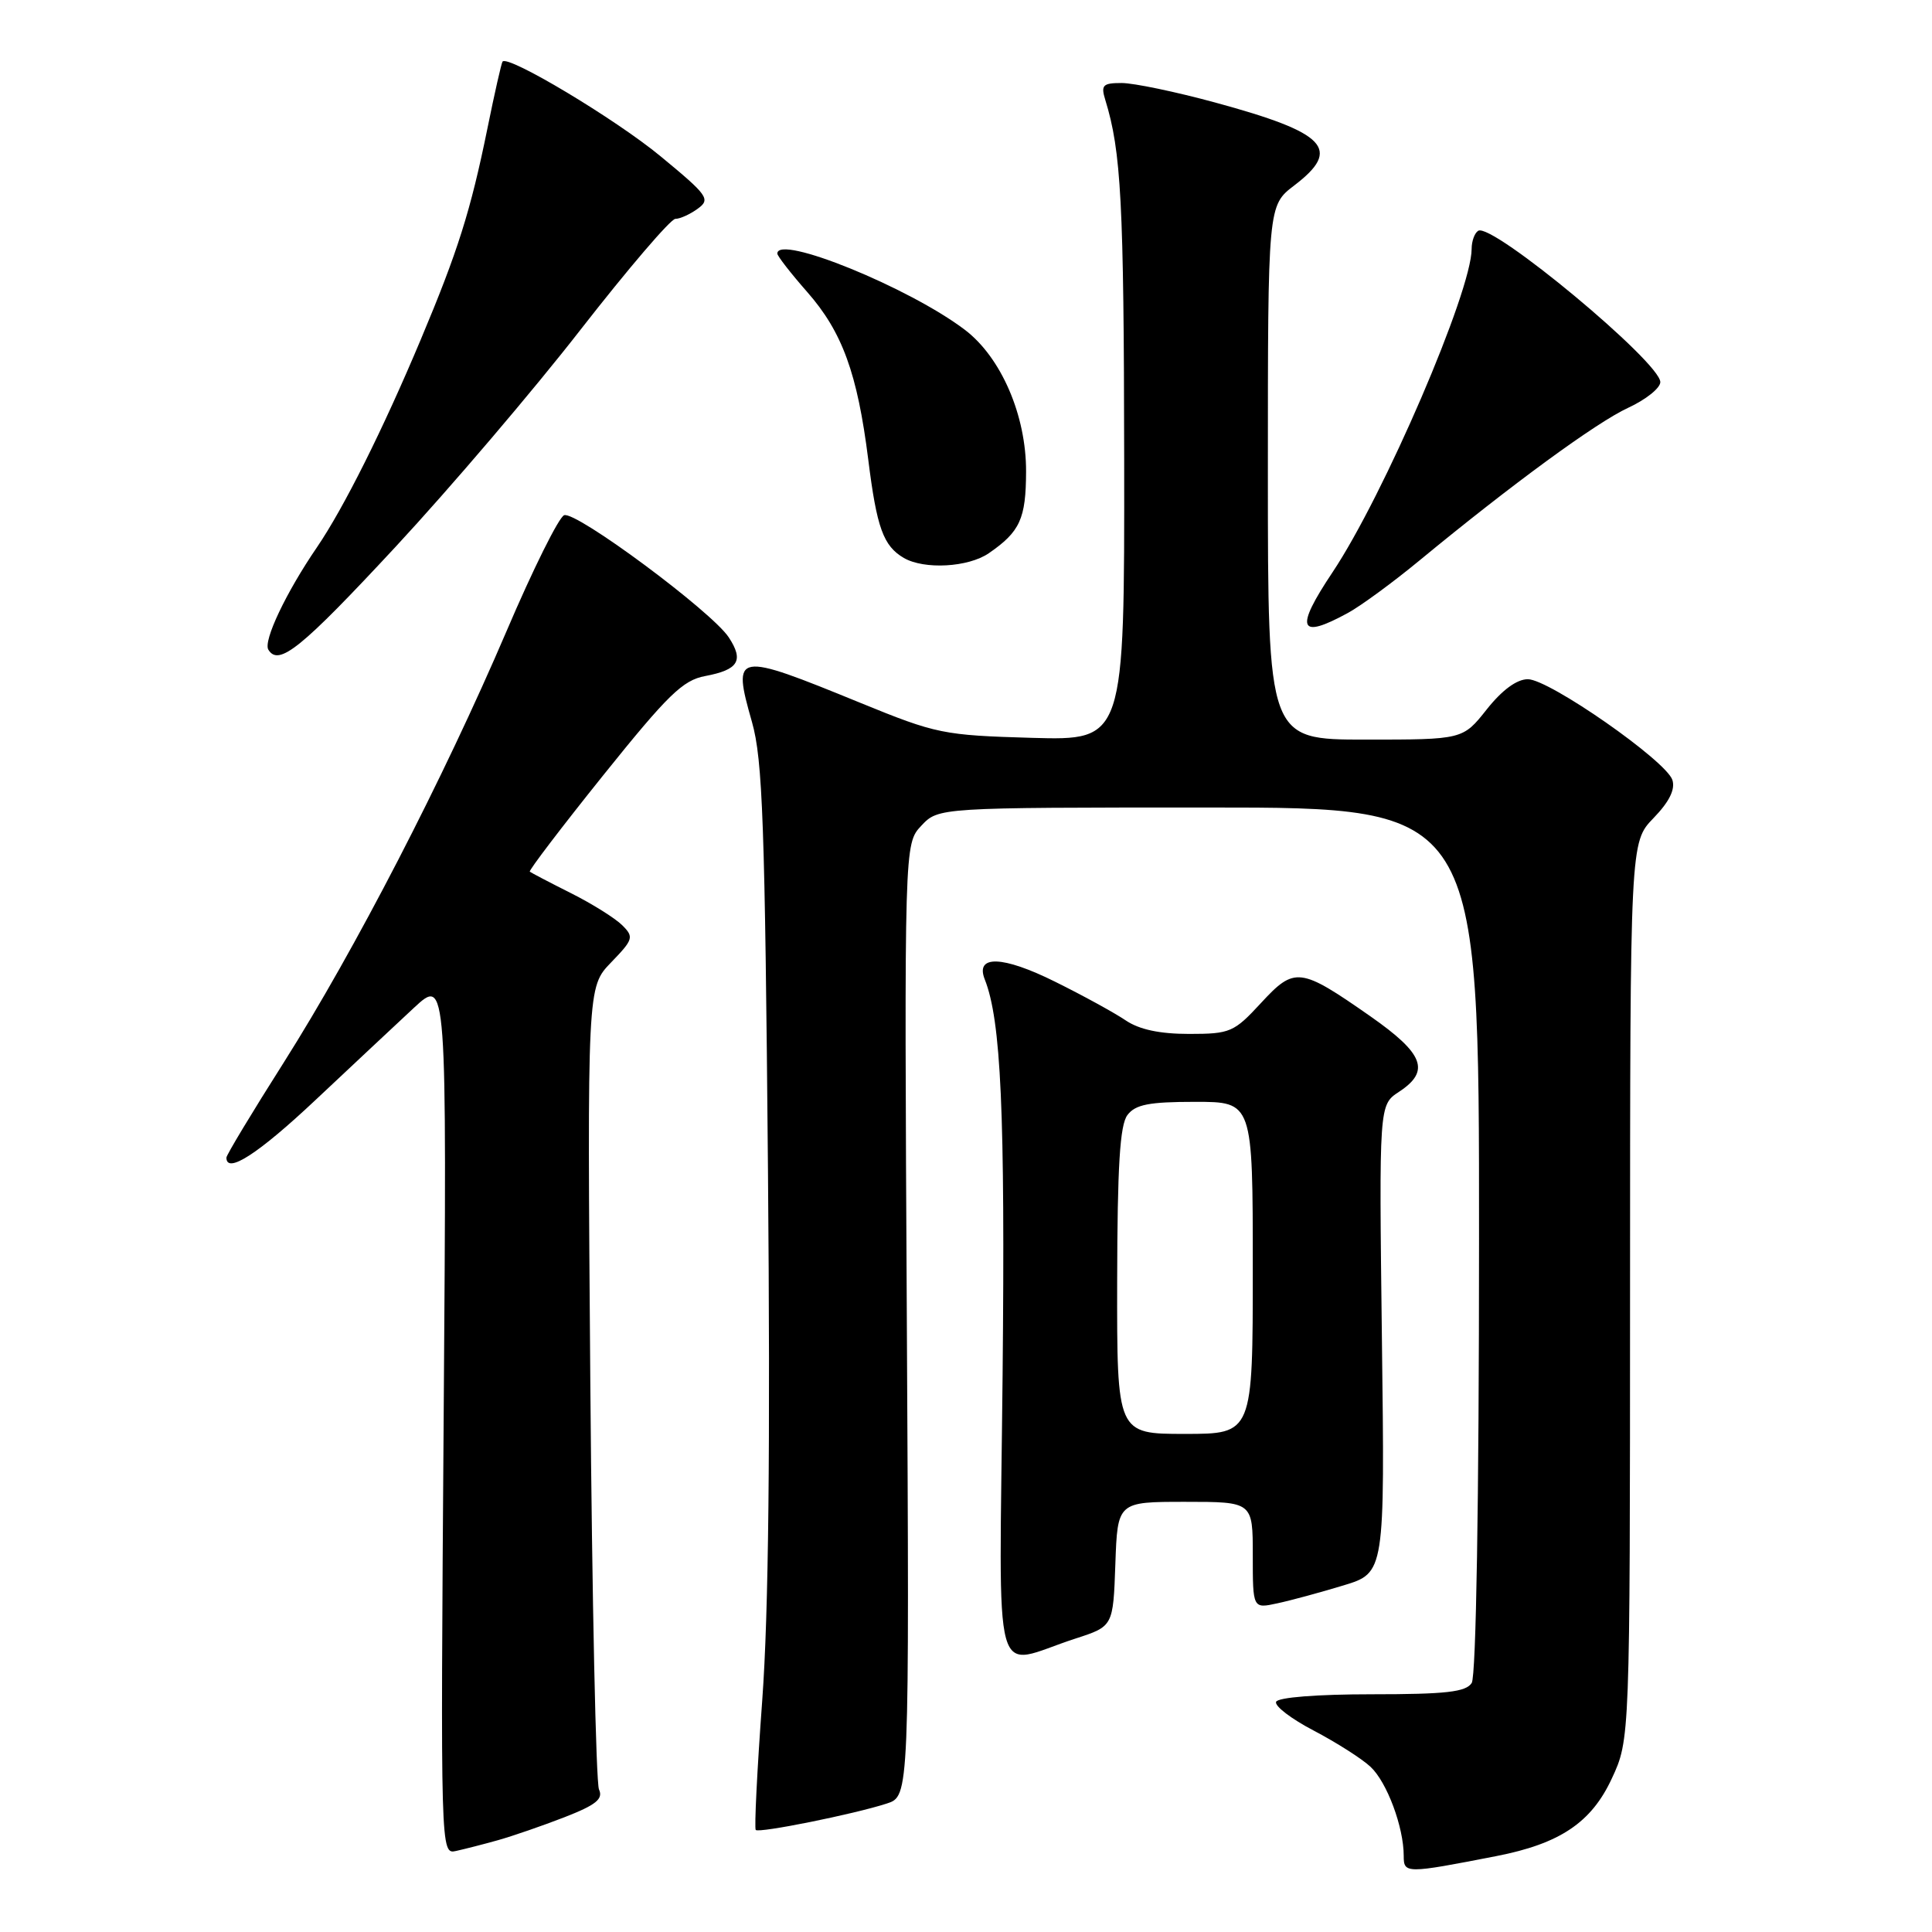 <?xml version="1.0" encoding="UTF-8" standalone="no"?>
<!DOCTYPE svg PUBLIC "-//W3C//DTD SVG 1.1//EN" "http://www.w3.org/Graphics/SVG/1.1/DTD/svg11.dtd" >
<svg xmlns="http://www.w3.org/2000/svg" xmlns:xlink="http://www.w3.org/1999/xlink" version="1.1" viewBox="0 0 256 256">
 <g >
 <path fill="currentColor"
d=" M 198.28 245.94 C 206.69 244.30 210.86 241.50 213.56 235.69 C 215.98 230.50 215.98 230.50 215.99 171.05 C 216.00 111.60 216.00 111.60 219.10 108.40 C 221.19 106.24 222.00 104.60 221.60 103.35 C 220.78 100.81 205.27 90.00 202.45 90.00 C 200.98 90.00 199.04 91.43 197.00 94.00 C 193.83 98.00 193.83 98.00 180.92 98.00 C 168.00 98.00 168.00 98.00 168.00 62.62 C 168.00 27.24 168.00 27.24 171.50 24.57 C 177.83 19.74 175.78 17.60 161.00 13.58 C 155.78 12.16 150.21 11.00 148.63 11.00 C 146.12 11.00 145.85 11.28 146.46 13.25 C 148.56 20.07 148.92 26.78 148.96 60.81 C 149.00 98.11 149.00 98.11 136.75 97.77 C 124.99 97.43 124.08 97.25 114.00 93.13 C 97.35 86.32 97.00 86.38 99.64 95.67 C 101.06 100.66 101.36 109.20 101.76 155.00 C 102.08 191.94 101.85 213.70 101.00 225.30 C 100.32 234.54 99.94 242.27 100.14 242.48 C 100.59 242.92 113.16 240.39 117.50 238.98 C 120.50 238.01 120.50 238.01 120.16 174.91 C 119.82 111.82 119.82 111.82 122.08 109.41 C 124.35 107.00 124.35 107.00 160.17 107.00 C 196.00 107.00 196.00 107.00 195.98 164.25 C 195.98 198.97 195.59 222.09 195.01 223.00 C 194.25 224.20 191.60 224.50 181.78 224.50 C 174.53 224.50 169.33 224.91 169.09 225.50 C 168.86 226.05 171.11 227.77 174.09 229.32 C 177.06 230.88 180.45 233.03 181.60 234.11 C 183.78 236.14 186.00 242.10 186.00 245.91 C 186.00 248.28 186.28 248.28 198.28 245.94 Z  M 66.00 243.83 C 67.92 243.29 71.89 241.92 74.80 240.79 C 78.98 239.16 79.95 238.38 79.37 237.11 C 78.97 236.23 78.45 211.94 78.22 183.15 C 77.81 130.80 77.81 130.80 80.97 127.53 C 83.92 124.48 84.02 124.16 82.45 122.60 C 81.53 121.68 78.47 119.76 75.64 118.34 C 72.81 116.92 70.37 115.64 70.20 115.50 C 70.04 115.35 74.41 109.61 79.93 102.73 C 88.49 92.07 90.47 90.13 93.44 89.58 C 97.85 88.75 98.59 87.54 96.57 84.46 C 94.33 81.04 76.31 67.67 74.75 68.27 C 74.05 68.53 70.61 75.45 67.12 83.63 C 58.74 103.21 47.02 125.90 37.61 140.77 C 33.42 147.37 30.00 153.05 30.00 153.39 C 30.00 155.62 34.23 152.88 41.77 145.79 C 46.57 141.28 52.46 135.76 54.85 133.54 C 59.21 129.50 59.21 129.50 58.79 187.61 C 58.37 245.72 58.37 245.72 60.44 245.26 C 61.57 245.01 64.08 244.37 66.00 243.83 Z  M 142.50 217.12 C 147.50 215.50 147.50 215.50 147.79 207.25 C 148.08 199.00 148.08 199.00 157.04 199.00 C 166.00 199.00 166.00 199.00 166.00 206.08 C 166.00 213.16 166.00 213.16 169.25 212.45 C 171.04 212.07 174.97 211.00 178.00 210.08 C 183.50 208.41 183.50 208.41 183.11 177.41 C 182.73 146.41 182.73 146.41 185.36 144.68 C 189.56 141.93 188.69 139.64 181.59 134.67 C 172.25 128.15 171.56 128.06 167.08 132.91 C 163.51 136.78 163.00 137.00 157.56 137.00 C 153.67 137.00 150.95 136.42 149.15 135.20 C 147.69 134.21 143.48 131.90 139.80 130.08 C 132.86 126.63 129.20 126.51 130.48 129.76 C 132.65 135.22 133.19 147.37 132.85 182.18 C 132.42 224.98 131.26 220.76 142.50 217.12 Z  M 52.44 72.43 C 59.62 64.69 70.65 51.76 76.93 43.68 C 83.22 35.61 88.87 29.00 89.49 29.00 C 90.11 29.00 91.45 28.39 92.46 27.65 C 94.18 26.40 93.81 25.89 87.53 20.71 C 81.55 15.77 67.30 7.24 66.59 8.16 C 66.44 8.35 65.54 12.32 64.59 17.00 C 62.36 27.96 60.65 33.35 55.75 45.00 C 50.74 56.93 45.54 67.32 42.01 72.50 C 37.89 78.52 34.85 84.94 35.56 86.09 C 36.94 88.33 39.91 85.92 52.44 72.43 Z  M 178.62 81.21 C 180.34 80.27 184.62 77.13 188.12 74.24 C 200.31 64.19 211.52 55.98 215.75 54.03 C 218.09 52.95 220.00 51.42 220.00 50.63 C 220.00 48.00 197.69 29.46 195.87 30.58 C 195.39 30.87 195.00 31.96 195.00 32.98 C 195.00 38.60 183.37 65.64 176.56 75.84 C 171.53 83.37 172.08 84.79 178.62 81.21 Z  M 131.03 73.30 C 135.16 70.45 135.94 68.75 135.96 62.50 C 135.99 55.07 132.67 47.37 127.86 43.71 C 120.50 38.11 103.00 30.99 103.00 33.60 C 103.00 33.92 104.78 36.21 106.95 38.68 C 111.61 43.98 113.61 49.47 115.05 60.91 C 116.18 69.96 117.05 72.34 119.76 73.93 C 122.47 75.50 128.30 75.18 131.03 73.30 Z  M 148.03 169.75 C 148.06 154.50 148.39 149.07 149.39 147.75 C 150.45 146.35 152.26 146.00 158.36 146.00 C 166.00 146.00 166.00 146.00 166.00 168.00 C 166.00 190.00 166.00 190.00 157.00 190.00 C 148.00 190.00 148.00 190.00 148.03 169.75 Z "/>
</g>
</svg>